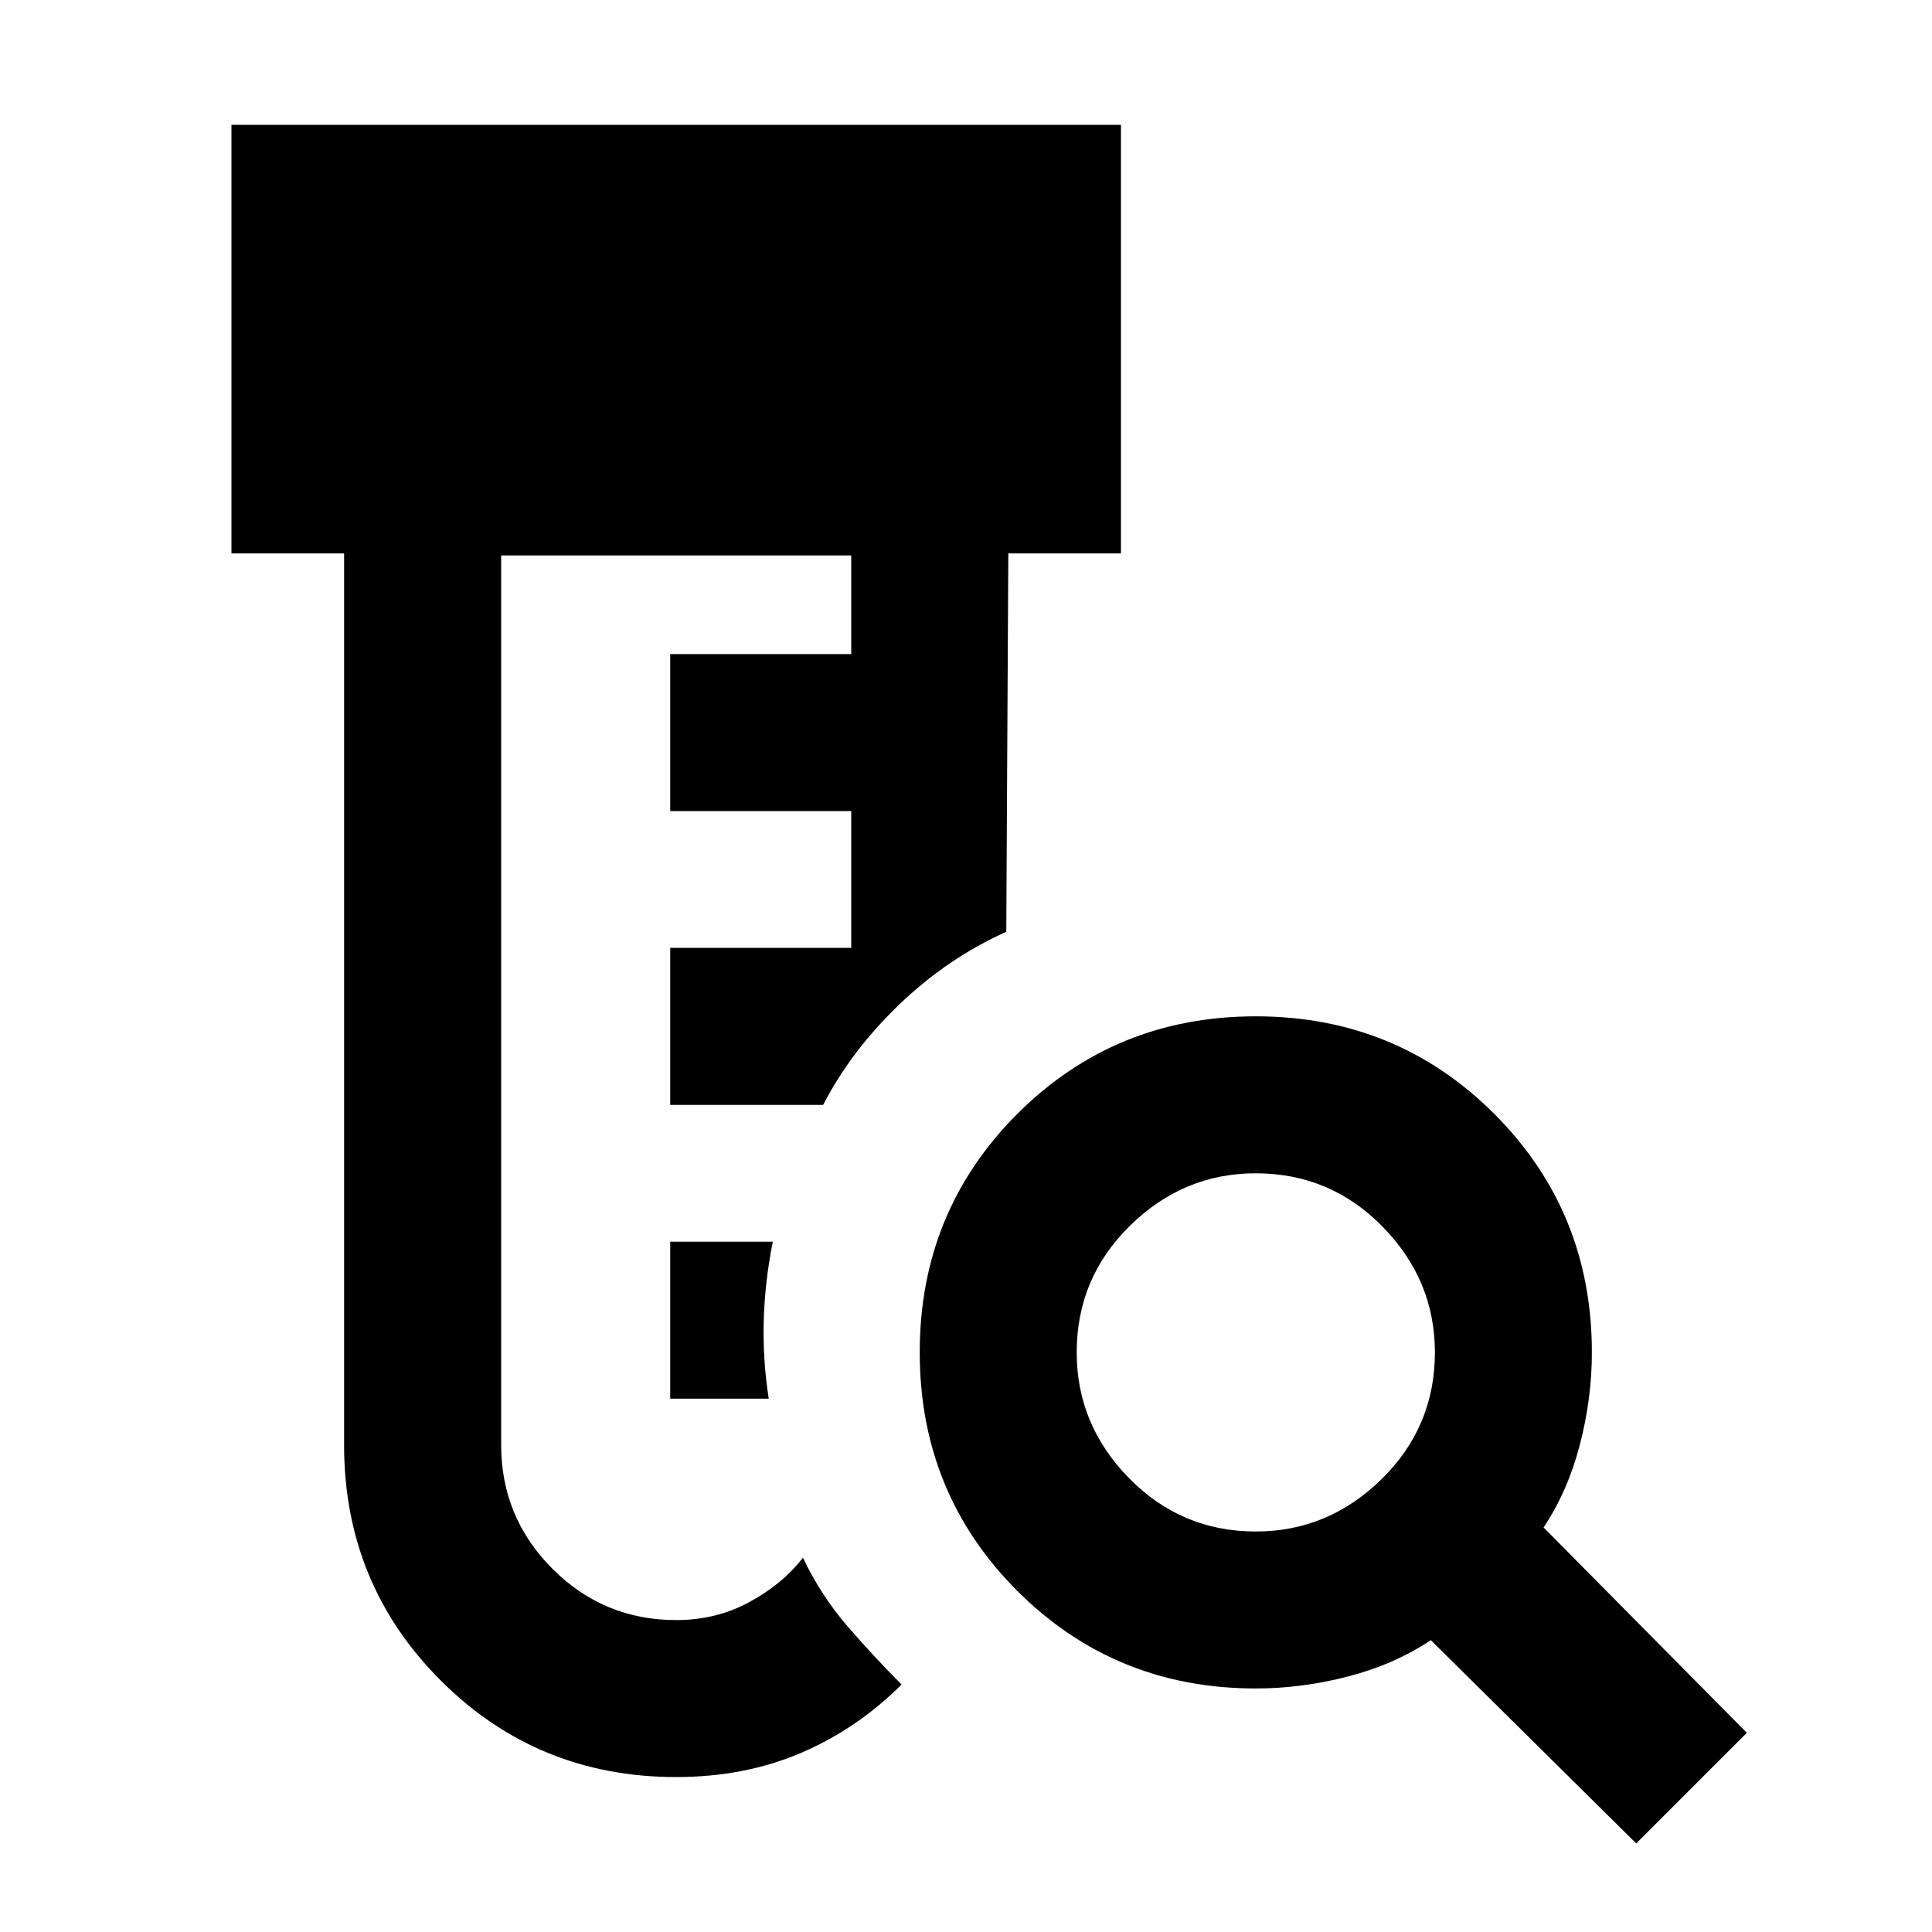 <svg xmlns="http://www.w3.org/2000/svg" height="20" width="20"><path d="M7 18.396q-1.438 0-2.438-1-1-1-1-2.438V5.729H2.396V1.292h9.208v4.437h-1.166l-.021 3.917q-.605.271-1.105.75t-.791 1.042H6.938V9.812h1.874V8.396H6.938V6.771h1.874V5.75H5.188v9.208q0 .75.531 1.282.531.531 1.281.531.417 0 .76-.188.344-.187.552-.458.188.396.469.719.281.323.552.594-.458.458-1.041.708-.584.25-1.292.25Zm-.062-3.917v-1.625H8q-.083.417-.094.823-.01.406.052.802ZM13 15.854q.75 0 1.302-.542.552-.541.552-1.312 0-.75-.542-1.302-.541-.552-1.312-.552-.75 0-1.302.542-.552.541-.552 1.312 0 .75.542 1.302.541.552 1.312.552Zm3.938 3.229-2.126-2.104q-.374.25-.854.375-.479.125-.958.125-1.458 0-2.469-1.01-1.01-1.011-1.01-2.469t1.01-2.469q1.011-1.01 2.469-1.01t2.469 1.01q1.01 1.011 1.01 2.469 0 .479-.125.958-.125.48-.375.854l2.104 2.126Z"/></svg>